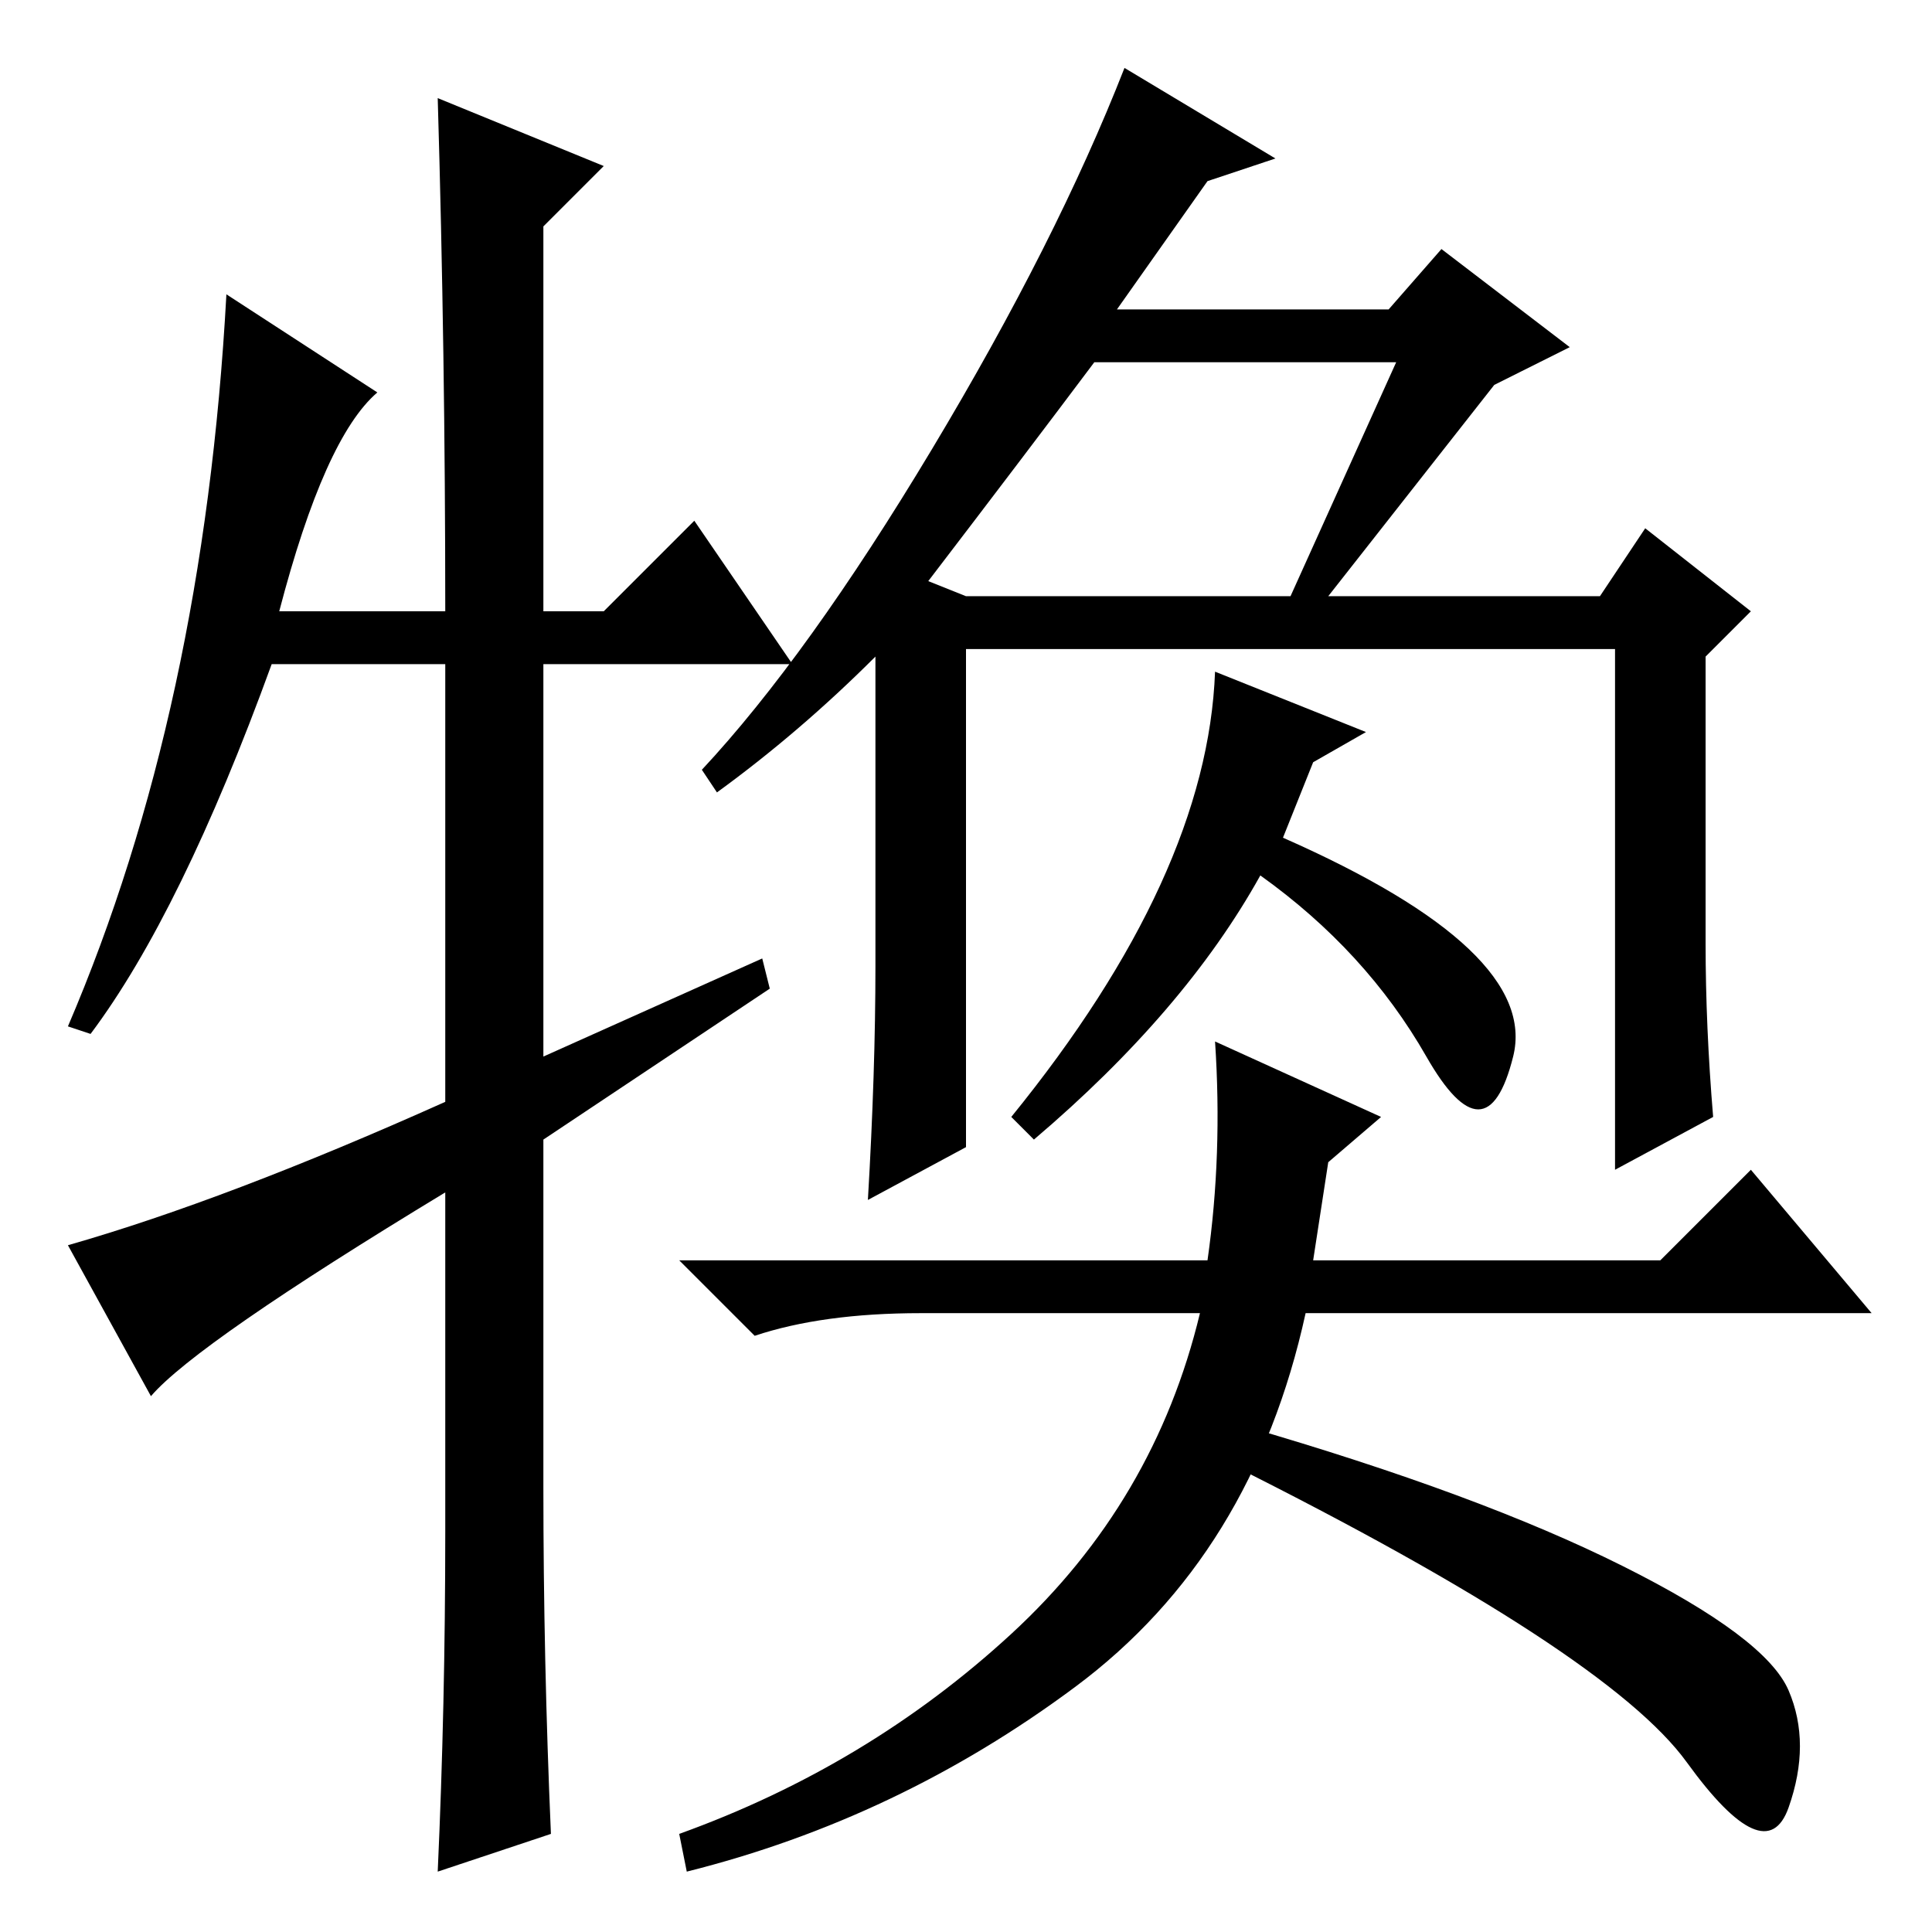 <?xml version="1.0" standalone="no"?>
<!DOCTYPE svg PUBLIC "-//W3C//DTD SVG 1.1//EN" "http://www.w3.org/Graphics/SVG/1.1/DTD/svg11.dtd" >
<svg xmlns="http://www.w3.org/2000/svg" xmlns:xlink="http://www.w3.org/1999/xlink" version="1.1" viewBox="0 -36 256 256">
  <g transform="matrix(1 0 0 -1 0 220)">
   <path fill="currentColor"
d="M226 131q0 -11 1 -23l-13 -7v69h-86v-66l-13 -7q1 17 1 31v41q-10 -10 -21 -18l-2 3q14 15 30.5 42.5t25.5 50.5l20 -12l-9 -3l-12 -17h36l7 8l17 -13l-10 -5l-22 -28h36l6 9l14 -11l-6 -6v-38zM174 89h46l12 12l16 -19h-69h-6q-7 -32 -30.5 -49.5t-51.5 -24.5l-1 5
q25 9 44 26.5t25 42.5h-37q-13 0 -22 -3l-10 10h70q2 14 1 29l22 -10l-7 -6zM185 208h-40q-9 -12 -22 -29l5 -2h43zM165 67q31 -9 50 -18.5t22 -16.5t0 -15.5t-13.5 6t-60.5 39.5zM92 187l13 -19h-33v-52l29 13l1 -4l-30 -20v-46q0 -23 1 -46l-15 -5q1 22 1 45v45
q-33 -20 -39 -27l-11 20q21 6 50 19v58h-23q-12 -33 -24 -49l-3 1q18 42 21 97l20 -13q-7 -6 -13 -29h22q0 34 -1 68l22 -9l-8 -8v-51h8zM161 167l20 -8l-7 -4l-4 -10q34 -15 30.5 -29t-11.5 0t-22 24q-10 -18 -30 -35l-3 3q26 32 27 59z" />
  </g>

</svg>
